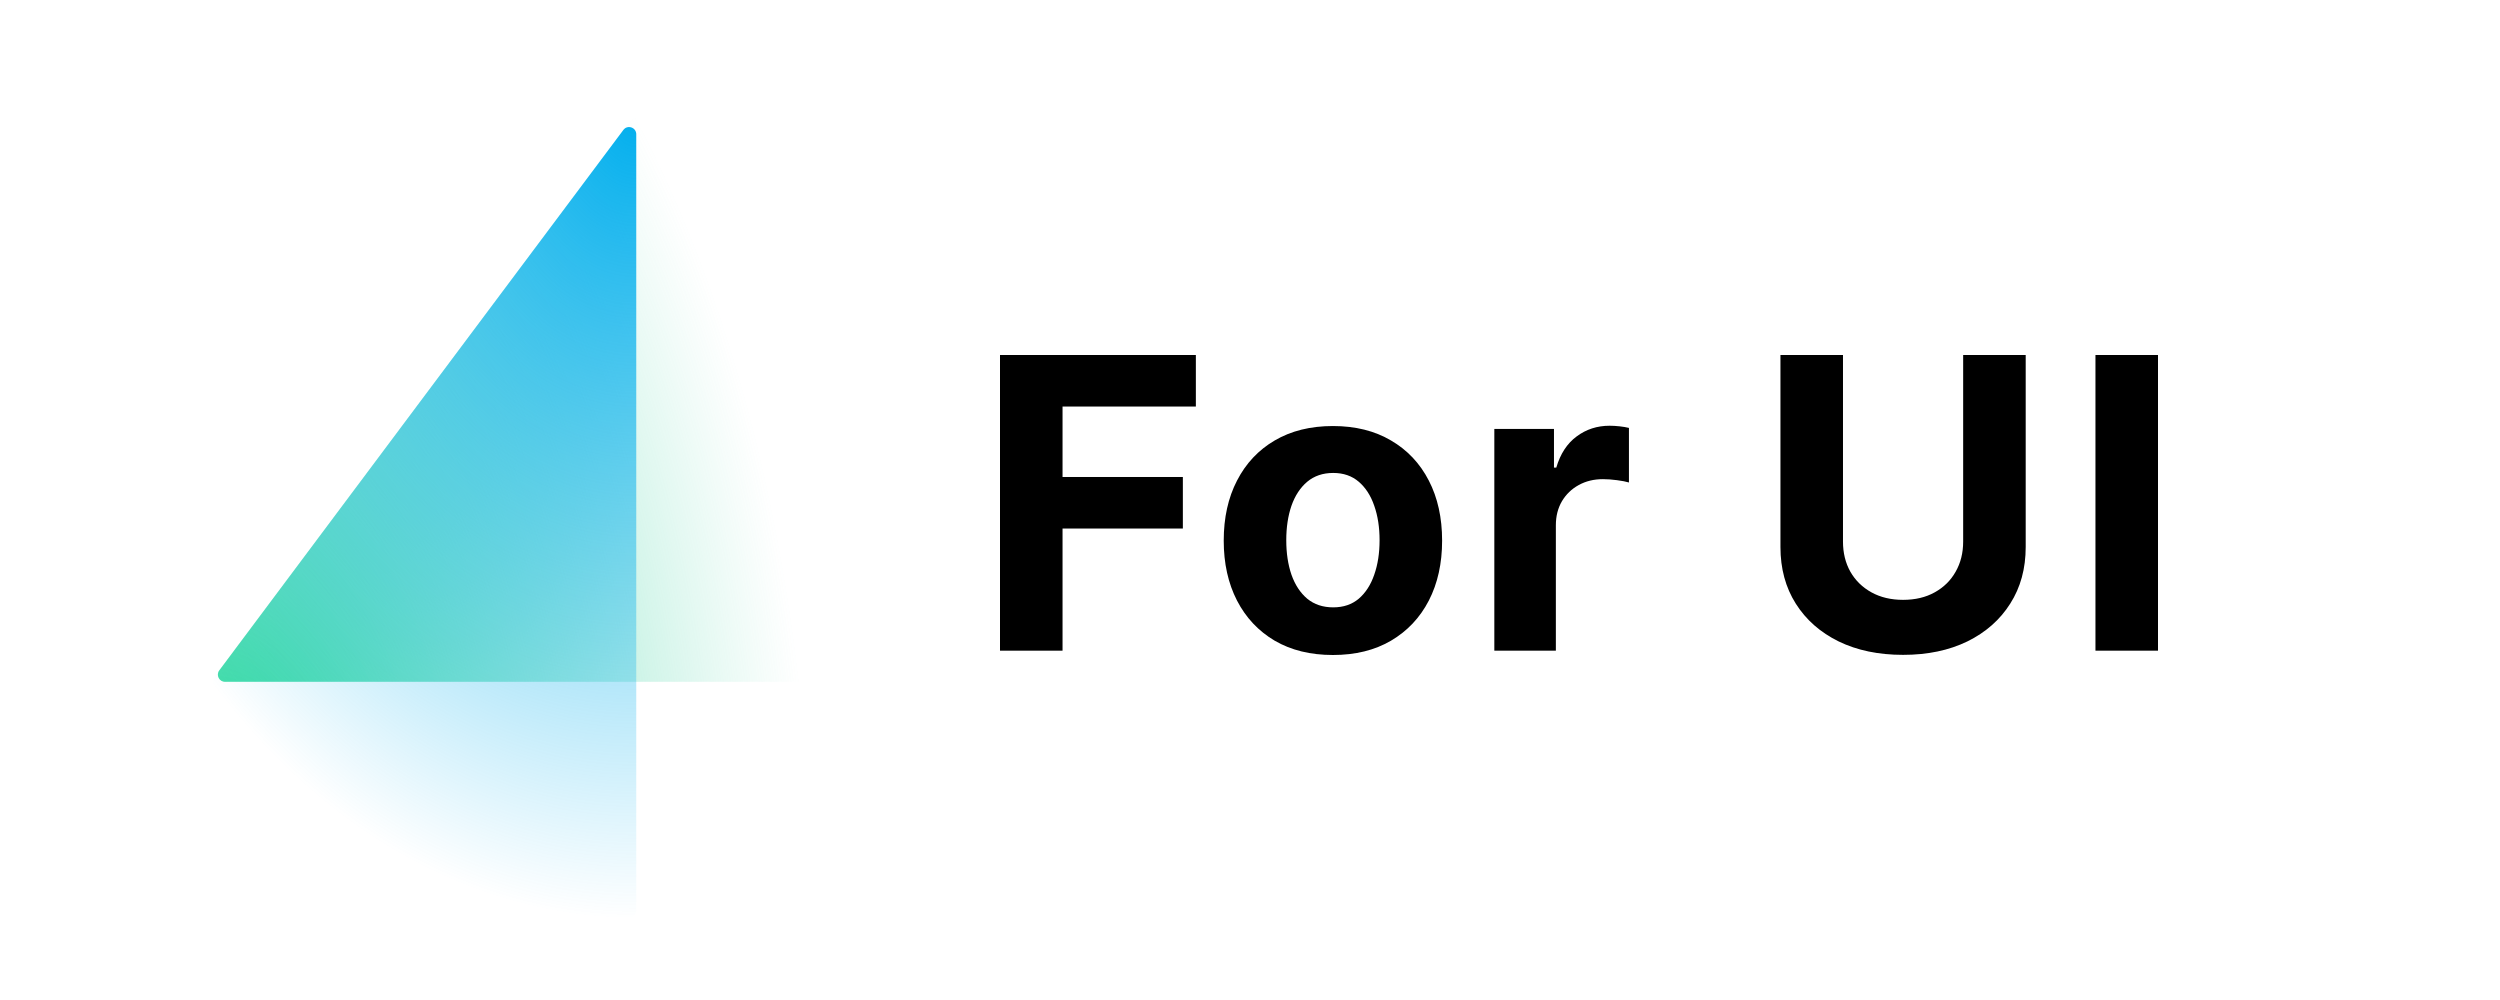 <svg width="1000" height="400" viewBox="0 0 1000 400" fill="none" xmlns="http://www.w3.org/2000/svg">
<path d="M322.144 272.728C323.726 272.728 325.011 271.441 325 269.854C324.724 228.554 318.509 187.701 306.685 149.527C295 111.801 278.059 77.404 256.774 48.163C255.648 46.615 253.355 46.615 252.209 48.148L87.72 268.129C86.303 270.024 87.651 272.728 90.013 272.728H322.144Z" fill="url(#paint0_radial_86_65)"/>
<path d="M254.502 364.148C254.502 365.736 253.217 367.025 251.634 367C189.436 366.01 129.917 332.853 85.581 274.454C84.81 273.438 84.806 272.026 85.571 271.004L249.343 51.981C250.996 49.771 254.502 50.943 254.502 53.705L254.502 364.148Z" fill="url(#paint1_radial_86_65)"/>
<path d="M400 260.268V142H478.342V162.616H425.016V190.797H473.142V211.413H425.016V260.268H400Z" fill="black"/>
<path d="M533.169 262C524.195 262 516.434 260.094 509.886 256.283C503.377 252.433 498.35 247.082 494.807 240.229C491.263 233.338 489.491 225.349 489.491 216.264C489.491 207.101 491.263 199.093 494.807 192.241C498.35 185.349 503.377 179.998 509.886 176.187C516.434 172.337 524.195 170.412 533.169 170.412C542.143 170.412 549.885 172.337 556.394 176.187C562.942 179.998 567.988 185.349 571.531 192.241C575.075 199.093 576.846 207.101 576.846 216.264C576.846 225.349 575.075 233.338 571.531 240.229C567.988 247.082 562.942 252.433 556.394 256.283C549.885 260.094 542.143 262 533.169 262ZM533.284 242.943C537.367 242.943 540.776 241.788 543.51 239.478C546.245 237.13 548.306 233.935 549.692 229.892C551.117 225.85 551.83 221.249 551.83 216.09C551.83 210.932 551.117 206.331 549.692 202.289C548.306 198.246 546.245 195.051 543.51 192.703C540.776 190.354 537.367 189.18 533.284 189.18C529.163 189.18 525.697 190.354 522.885 192.703C520.112 195.051 518.013 198.246 516.588 202.289C515.201 206.331 514.508 210.932 514.508 216.09C514.508 221.249 515.201 225.85 516.588 229.892C518.013 233.935 520.112 237.13 522.885 239.478C525.697 241.788 529.163 242.943 533.284 242.943Z" fill="black"/>
<path d="M597.731 260.268V171.567H621.591V187.043H622.516C624.134 181.538 626.849 177.38 630.662 174.57C634.475 171.721 638.866 170.296 643.835 170.296C645.067 170.296 646.396 170.373 647.821 170.527C649.246 170.681 650.498 170.893 651.576 171.163V192.991C650.421 192.645 648.822 192.337 646.781 192.067C644.74 191.798 642.872 191.663 641.177 191.663C637.556 191.663 634.321 192.452 631.471 194.031C628.659 195.571 626.425 197.727 624.769 200.499C623.151 203.27 622.343 206.466 622.343 210.085V260.268H597.731Z" fill="black"/>
<path d="M785.264 142H810.28V218.805C810.28 227.428 808.22 234.974 804.098 241.442C800.016 247.91 794.296 252.953 786.939 256.572C779.583 260.152 771.013 261.942 761.23 261.942C751.408 261.942 742.819 260.152 735.462 256.572C728.106 252.953 722.386 247.91 718.303 241.442C714.221 234.974 712.179 227.428 712.179 218.805V142H737.196V216.668C737.196 221.172 738.178 225.176 740.142 228.68C742.145 232.183 744.957 234.936 748.577 236.937C752.198 238.939 756.415 239.94 761.23 239.94C766.083 239.94 770.3 238.939 773.882 236.937C777.503 234.936 780.295 232.183 782.26 228.68C784.263 225.176 785.264 221.172 785.264 216.668V142Z" fill="black"/>
<path d="M863.2 142V260.268H838.184V142H863.2Z" fill="black"/>
<defs>
<radialGradient id="paint0_radial_86_65" cx="0" cy="0" r="1" gradientUnits="userSpaceOnUse" gradientTransform="translate(85 367) rotate(90) scale(452.548 240)">
<stop stop-color="#00D28E"/>
<stop offset="1" stop-color="#5CD6AE" stop-opacity="0"/>
<stop offset="1" stop-color="#00D28E" stop-opacity="0"/>
</radialGradient>
<radialGradient id="paint1_radial_86_65" cx="0" cy="0" r="1" gradientUnits="userSpaceOnUse" gradientTransform="translate(254.502 45.083) rotate(90) scale(321.94 240.728)">
<stop stop-color="#00AEED"/>
<stop offset="1" stop-color="#00AEED" stop-opacity="0"/>
</radialGradient>
</defs>
</svg>
